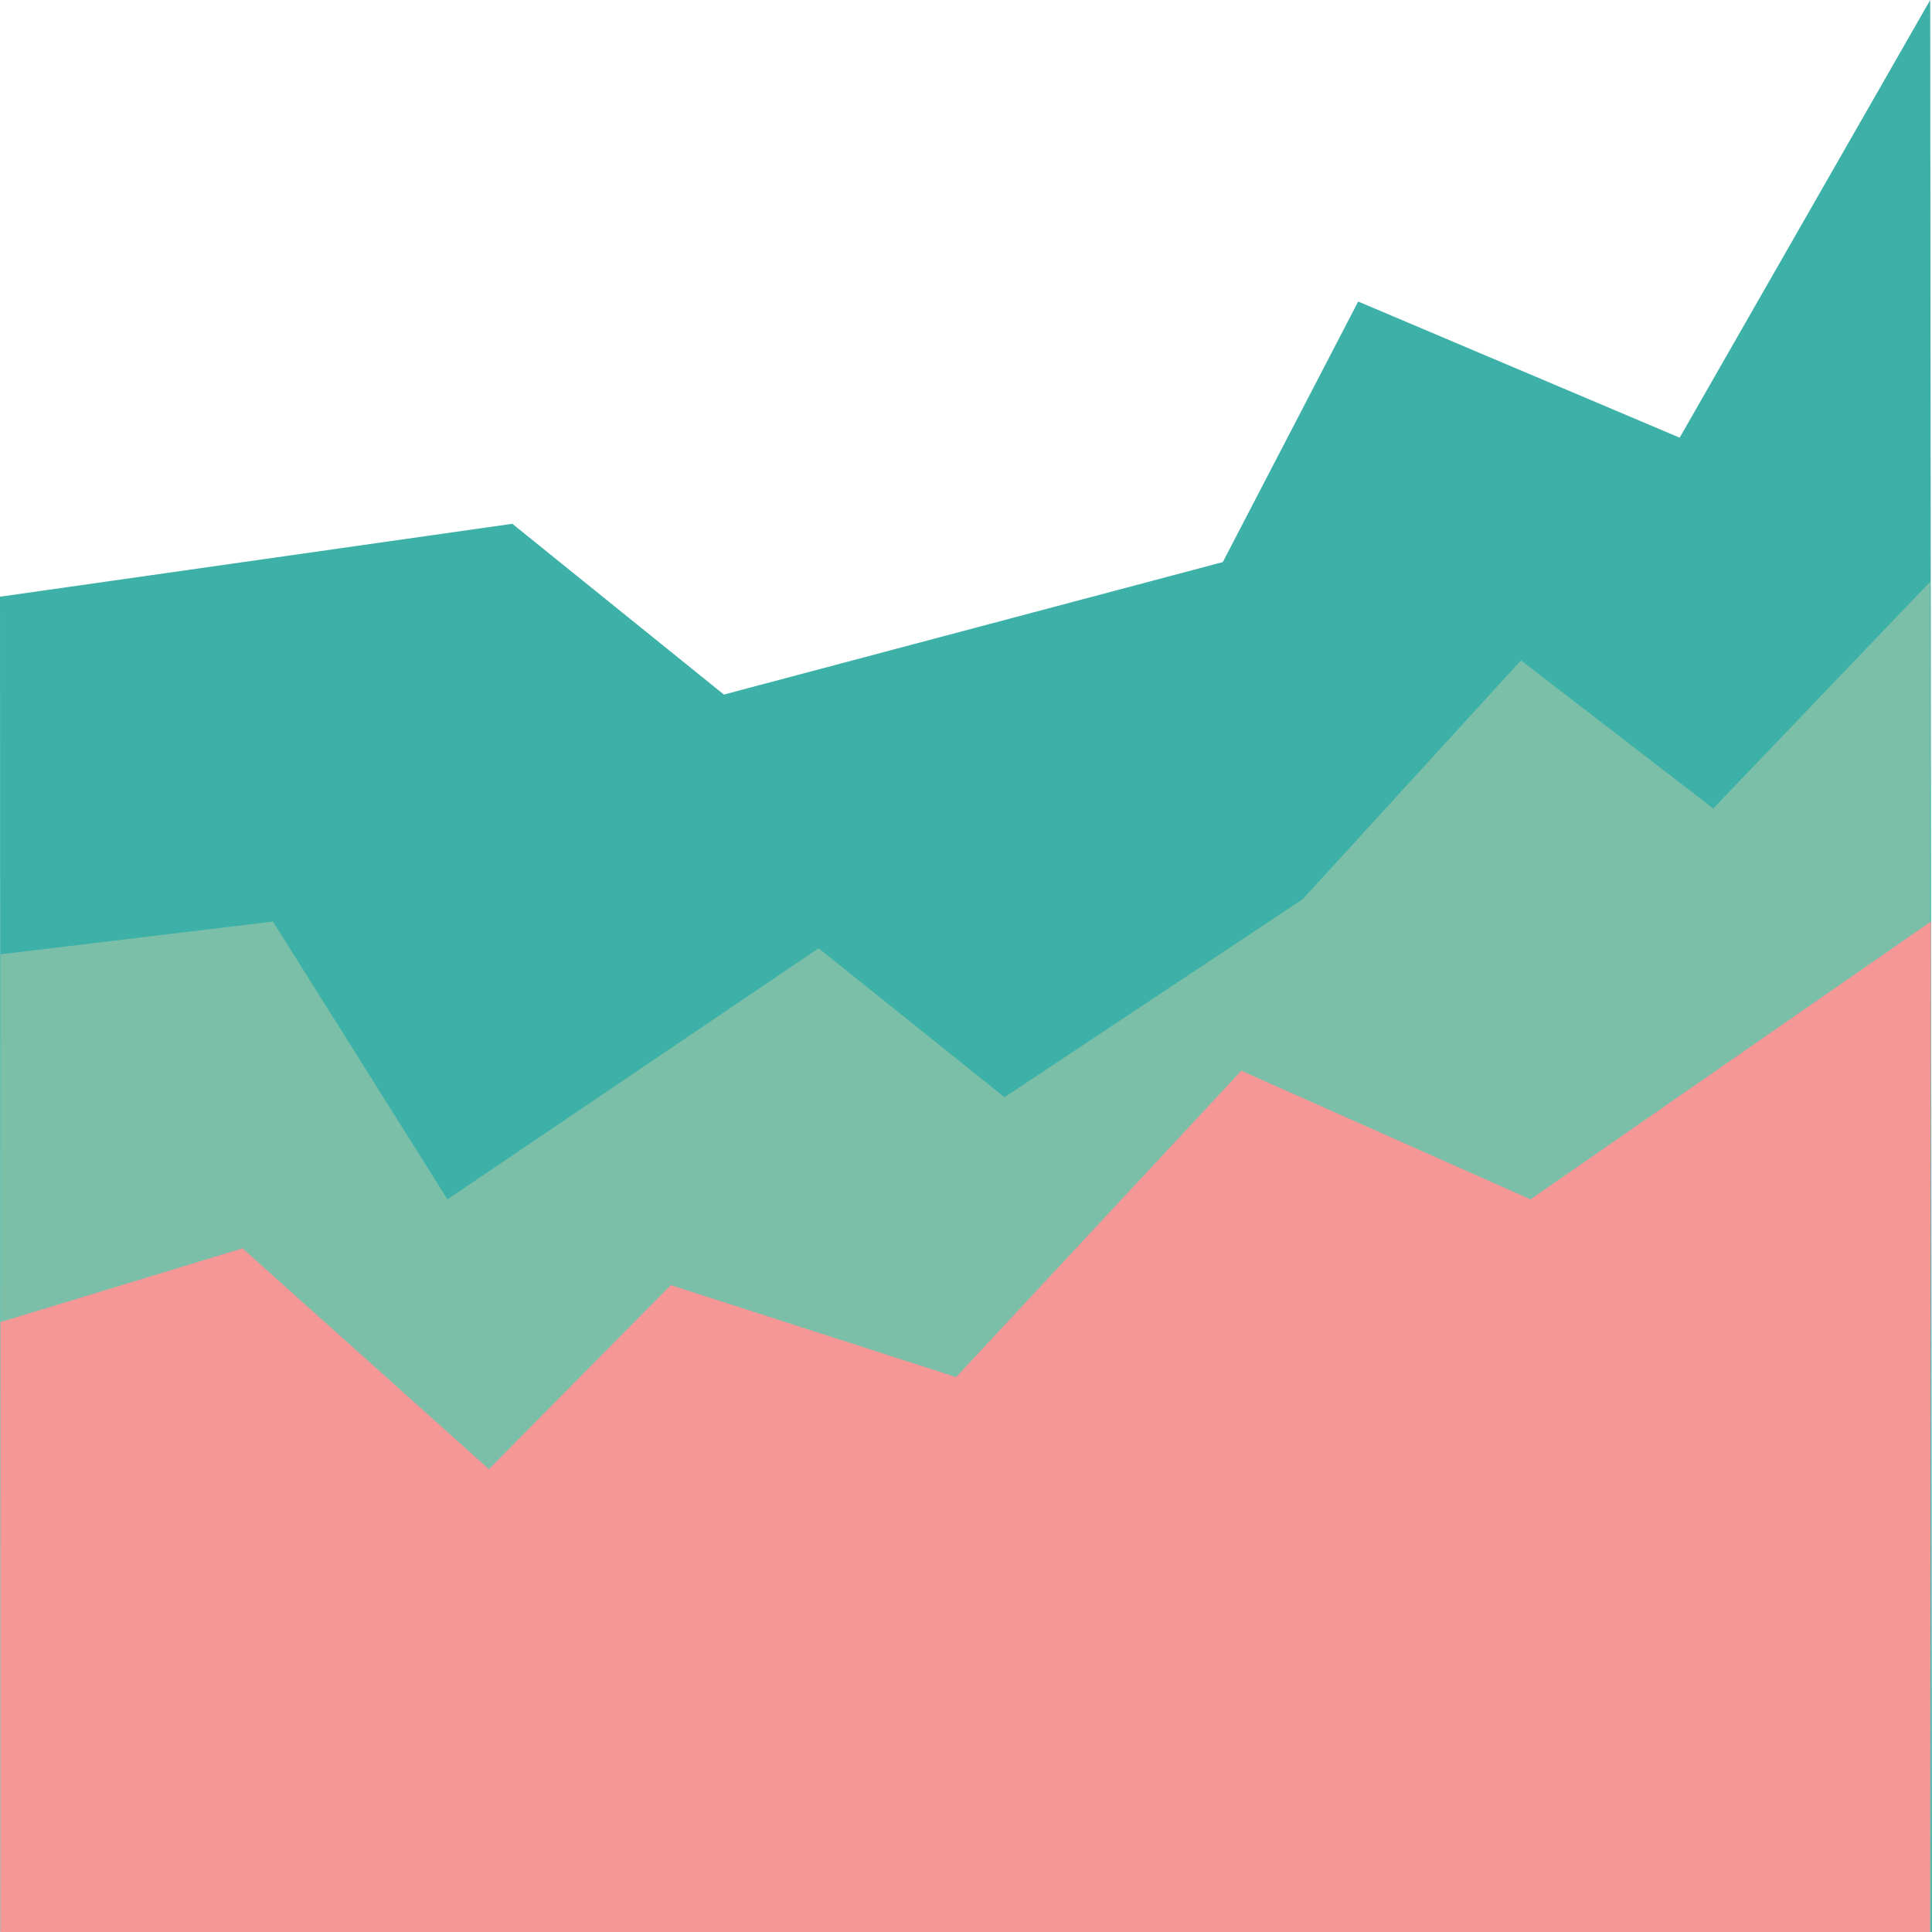 <svg xmlns="http://www.w3.org/2000/svg" viewBox="0 0 280 280"><defs><style>.cls-1{fill:#3db1a8;}.cls-2{fill:#7bbfa8;}.cls-3{fill:#f59797;}</style></defs><title>Asset 15</title><g id="Layer_2" data-name="Layer 2"><g id="Layer_1-2" data-name="Layer 1"><polyline class="cls-1" points="280 280 0.05 279.92 0 86.48 74.25 75.91 104.91 100.66 177.22 81.46 196.84 43.7 243.43 63.43 279.74 0"/><polygon class="cls-2" points="279.72 84.33 248.3 117.17 220.43 95.71 188.8 130.32 145.58 159.02 118.64 137.43 64.85 173.82 39.56 133.56 0.06 138.31 0.06 280 279.84 280 279.72 84.33"/><polygon class="cls-3" points="279.84 133.56 221.81 173.82 179.9 155.18 138.57 199.58 97.22 186.25 70.86 212.92 35.15 180.92 0.06 191.61 0.06 280 279.72 280 279.84 133.56"/></g></g></svg>
